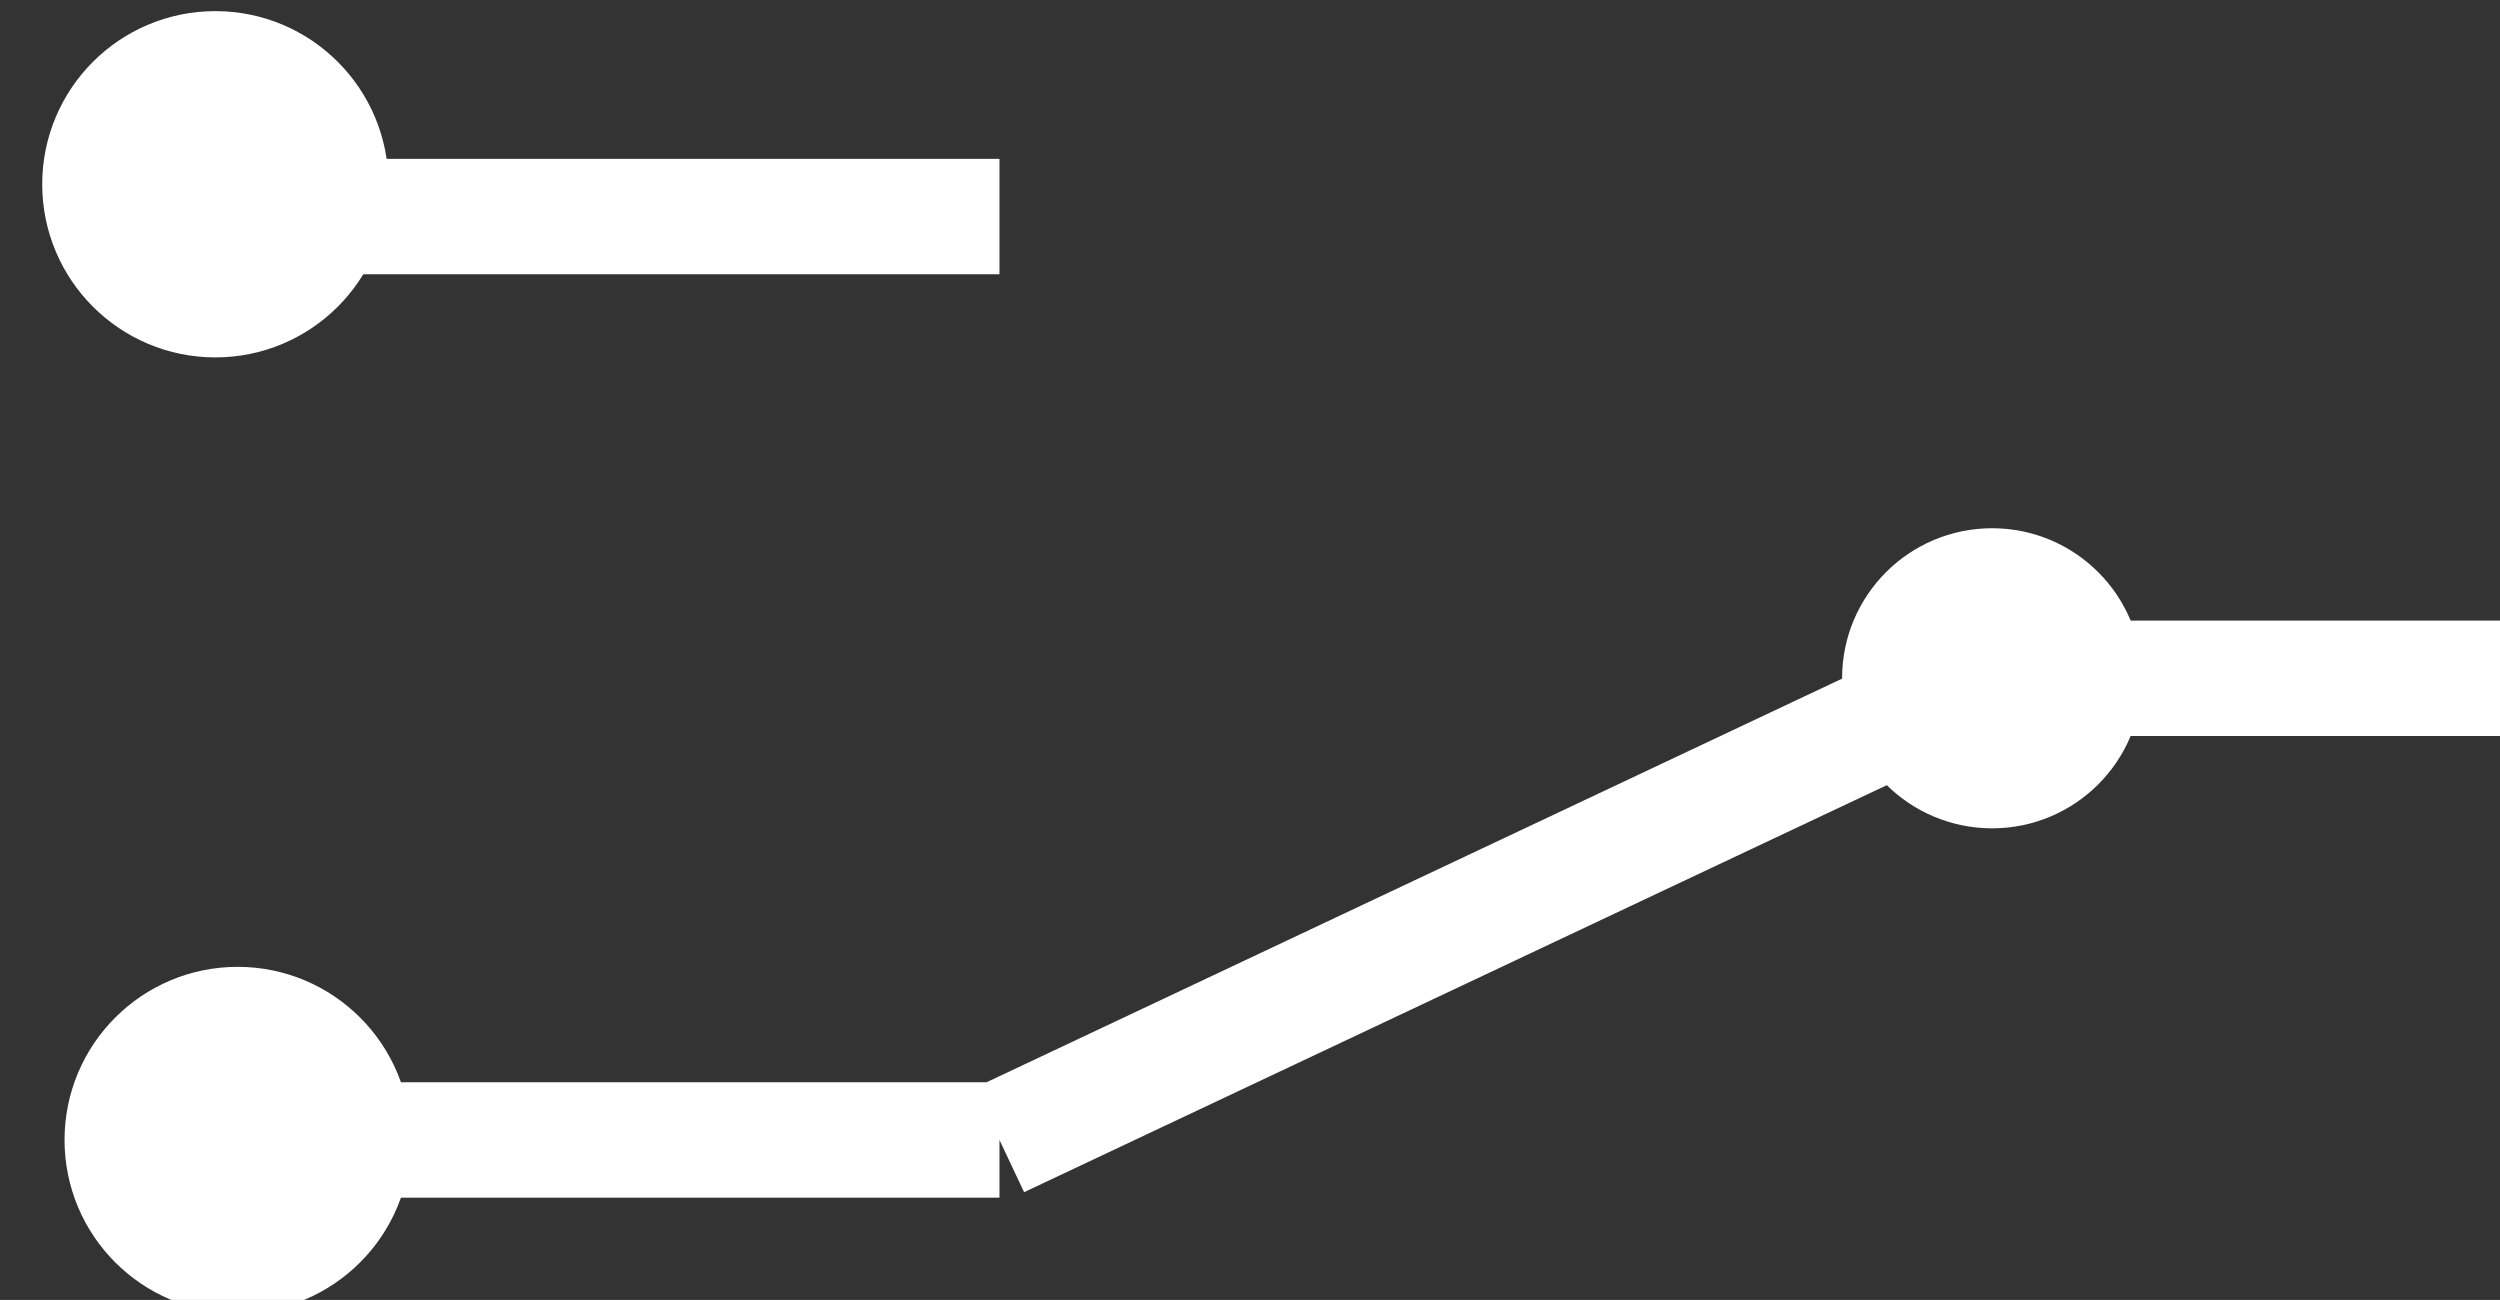 <?xml version="1.0" encoding="UTF-8" standalone="no"?>
<!-- Created with Inkscape (http://www.inkscape.org/) -->

<svg
   width="65.08"
   height="33.84"
   viewBox="0 0 17.219 8.953"
   version="1.1"
   id="svg1"
   inkscape:version="1.4 (86a8ad7, 2024-10-11)"
   sodipodi:docname="cl_toggle_switch.svg"
   xmlns:inkscape="http://www.inkscape.org/namespaces/inkscape"
   xmlns:sodipodi="http://sodipodi.sourceforge.net/DTD/sodipodi-0.dtd"
   xmlns="http://www.w3.org/2000/svg"
   xmlns:svg="http://www.w3.org/2000/svg">
  <rect x="0" y="0" width="17.219" height="8.953" fill="#333333" stroke="none"/>
  <sodipodi:namedview
     id="namedview1"
     pagecolor="#515151"
     bordercolor="#000000"
     borderopacity="0.25"
     inkscape:showpageshadow="2"
     inkscape:pageopacity="0.0"
     inkscape:pagecheckerboard="0"
     inkscape:deskcolor="#d1d1d1"
     inkscape:document-units="px"
     inkscape:zoom="4.1585017"
     inkscape:cx="4.4487177"
     inkscape:cy="55.90956"
     inkscape:window-width="2560"
     inkscape:window-height="1369"
     inkscape:window-x="-8"
     inkscape:window-y="-7"
     inkscape:window-maximized="1"
     inkscape:current-layer="layer1" />
  <defs
     id="defs1" />
  <g
     inkscape:label="Ebene 1"
     inkscape:groupmode="layer"
     id="layer1"
     transform="translate(-156.369,-107.685)">
    <g
       id="g87"
       transform="matrix(0.265,0,0,0.265,-28.554,59.489)">
      <circle
         cx="703.42"
         cy="186.66"
         r="3"
         fill="#ffffff"
         pointer-events="all"
         id="circle49"
         style="stroke:#ffffff;stroke-width:3" />
      <path
         d="m 764,199.5 h -12.6 m -27.6,12 H 704 m 19.8,-24 H 704 m 43.2,12.96 -23.4,11.04"
         fill="none"
         stroke-miterlimit="10"
         id="path52"
         style="stroke:#ffffff;stroke-width:3" />
      <circle
         transform="scale(-1)"
         cx="-749.6"
         cy="-199.5"
         r="2.4"
         fill="#ffffff"
         id="circle52"
         style="stroke:#ffffff;stroke-width:3" />
      <circle
         cx="704"
         cy="211.5"
         r="3"
         fill="#ffffff"
         pointer-events="all"
         id="circle55"
         style="stroke:#ffffff;stroke-width:3" />
    </g>
  </g>
</svg>
